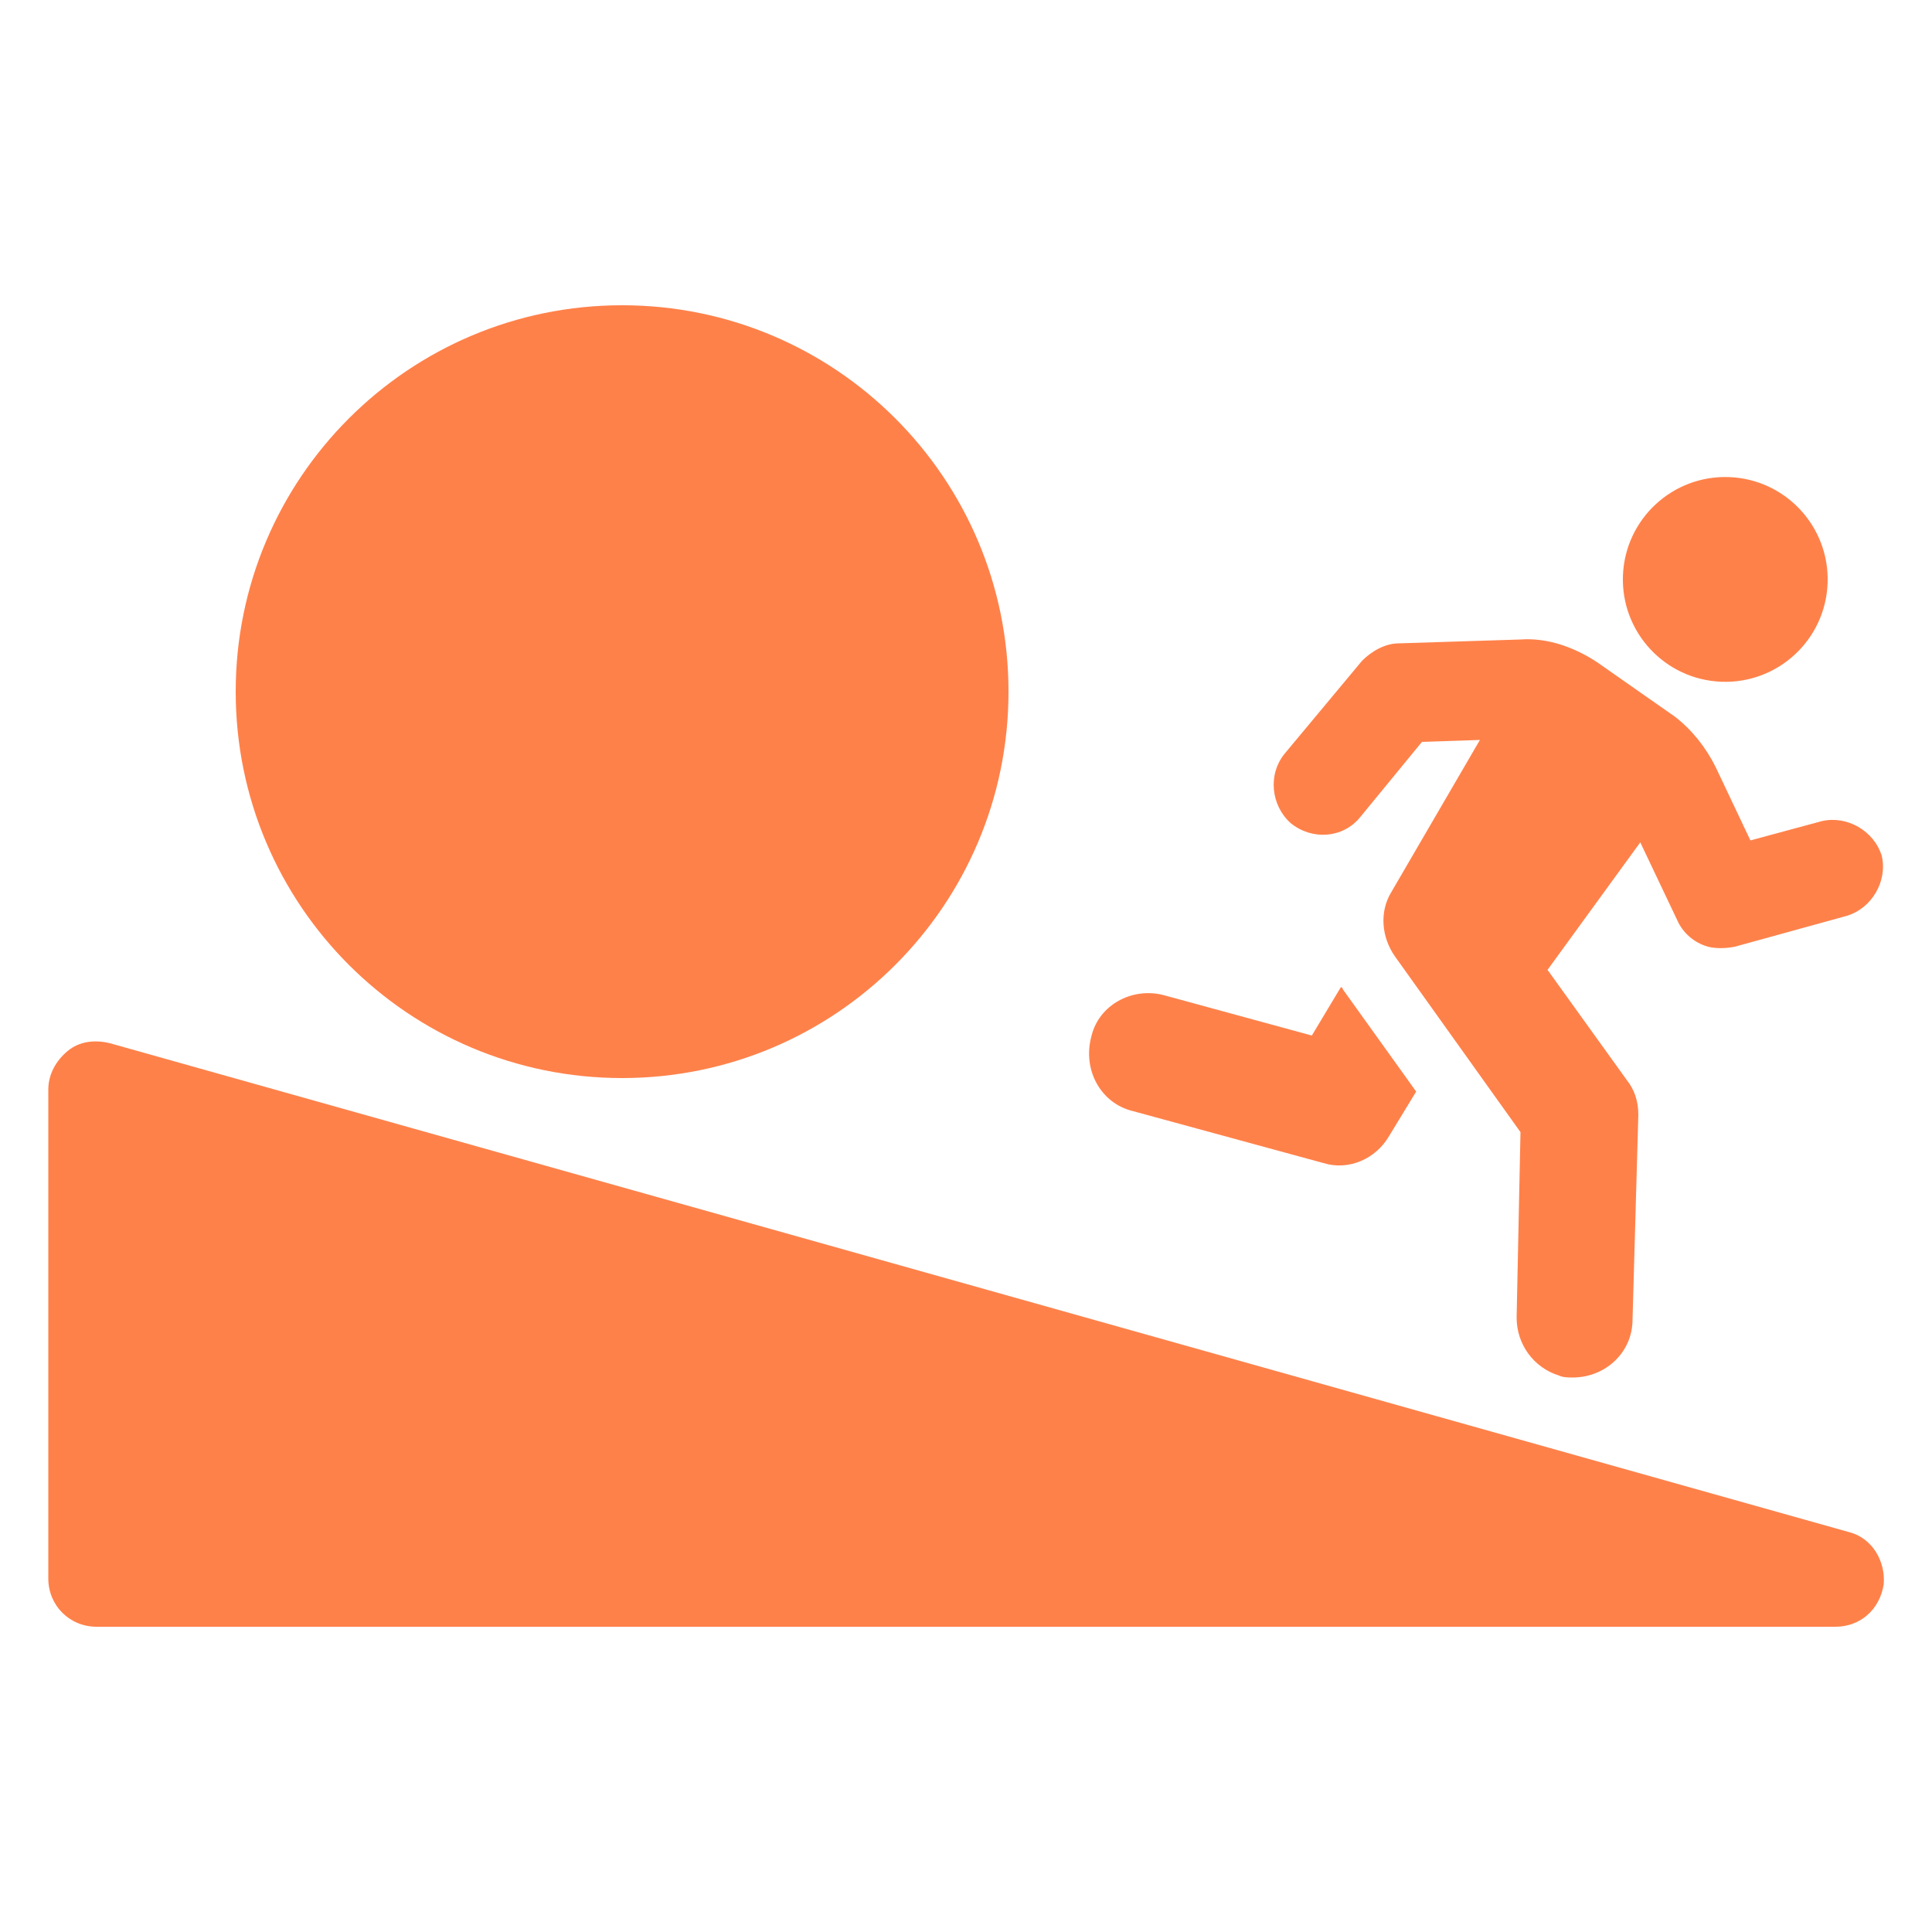<?xml version="1.0" encoding="UTF-8"?>
<svg width="1200pt" height="1200pt" version="1.1" viewBox="0 0 1200 1200" xmlns="http://www.w3.org/2000/svg">
 <g fill="#ff814a">
  <path d="m703.2 690 118.8 32.398c15.602 4.801 32.398-2.398 40.801-16.801l16.801-27.602-45.602-63.602c0-1.199-1.199-1.199-1.199-1.199l-18 30-92.398-25.199c-19.199-4.801-39.602 6-44.398 25.199-6.004 21.605 5.996 42.004 25.195 46.805z"/>
  <path d="m1074 296.33c35.098 1.328 62.477 30.859 61.152 65.957-1.328 35.102-30.859 62.48-65.957 61.156-35.102-1.328-62.48-30.859-61.156-65.961 1.328-35.098 30.859-62.477 65.961-61.152"/>
  <path d="m844.8 507.6 38.398-46.801 36-1.199-55.199 94.797c-7.199 12-6 27.602 2.398 39.602l78 109.2-2.398 115.2c0 16.801 10.801 31.199 26.398 36 2.398 1.199 6 1.199 8.398 1.199 20.398 0 37.199-15.602 37.199-36l3.602-127.2c0-8.398-2.398-15.602-7.199-21.602l-49.199-68.398 57.602-79.199 22.801 48c3.602 8.398 10.801 14.398 19.199 16.801 4.801 1.199 10.801 1.199 16.801 0l69.602-19.199c15.602-4.801 25.199-21.602 21.602-37.199-4.801-15.602-21.602-25.199-37.199-21.602l-44.398 12-21.602-45.602c-6-12-14.398-22.801-25.199-31.199l-48-33.602c-14.398-9.602-31.199-15.602-48-14.398l-75.602 2.398c-8.398 0-16.801 4.801-22.801 10.801l-48.004 57.602c-10.801 13.199-8.398 32.398 3.602 43.199 13.199 10.801 32.398 9.602 43.199-3.598z"/>
  <path d="m1148.4 951.6-1080-303.6c-9.602-2.398-19.199-1.199-26.398 4.801s-12 14.398-12 24v303.6c0 16.801 13.199 30 30 30h1080c15.602 0 27.602-10.801 30-26.398 1.199-14.402-7.199-28.805-21.602-32.402z"/>
  <path d="m626.4 429.6c0 132.55-107.45 240-240 240-132.55 0-240-107.45-240-240 0-132.55 107.45-240 240-240 132.55 0 240 107.45 240 240"/>
 </g>
</svg>
